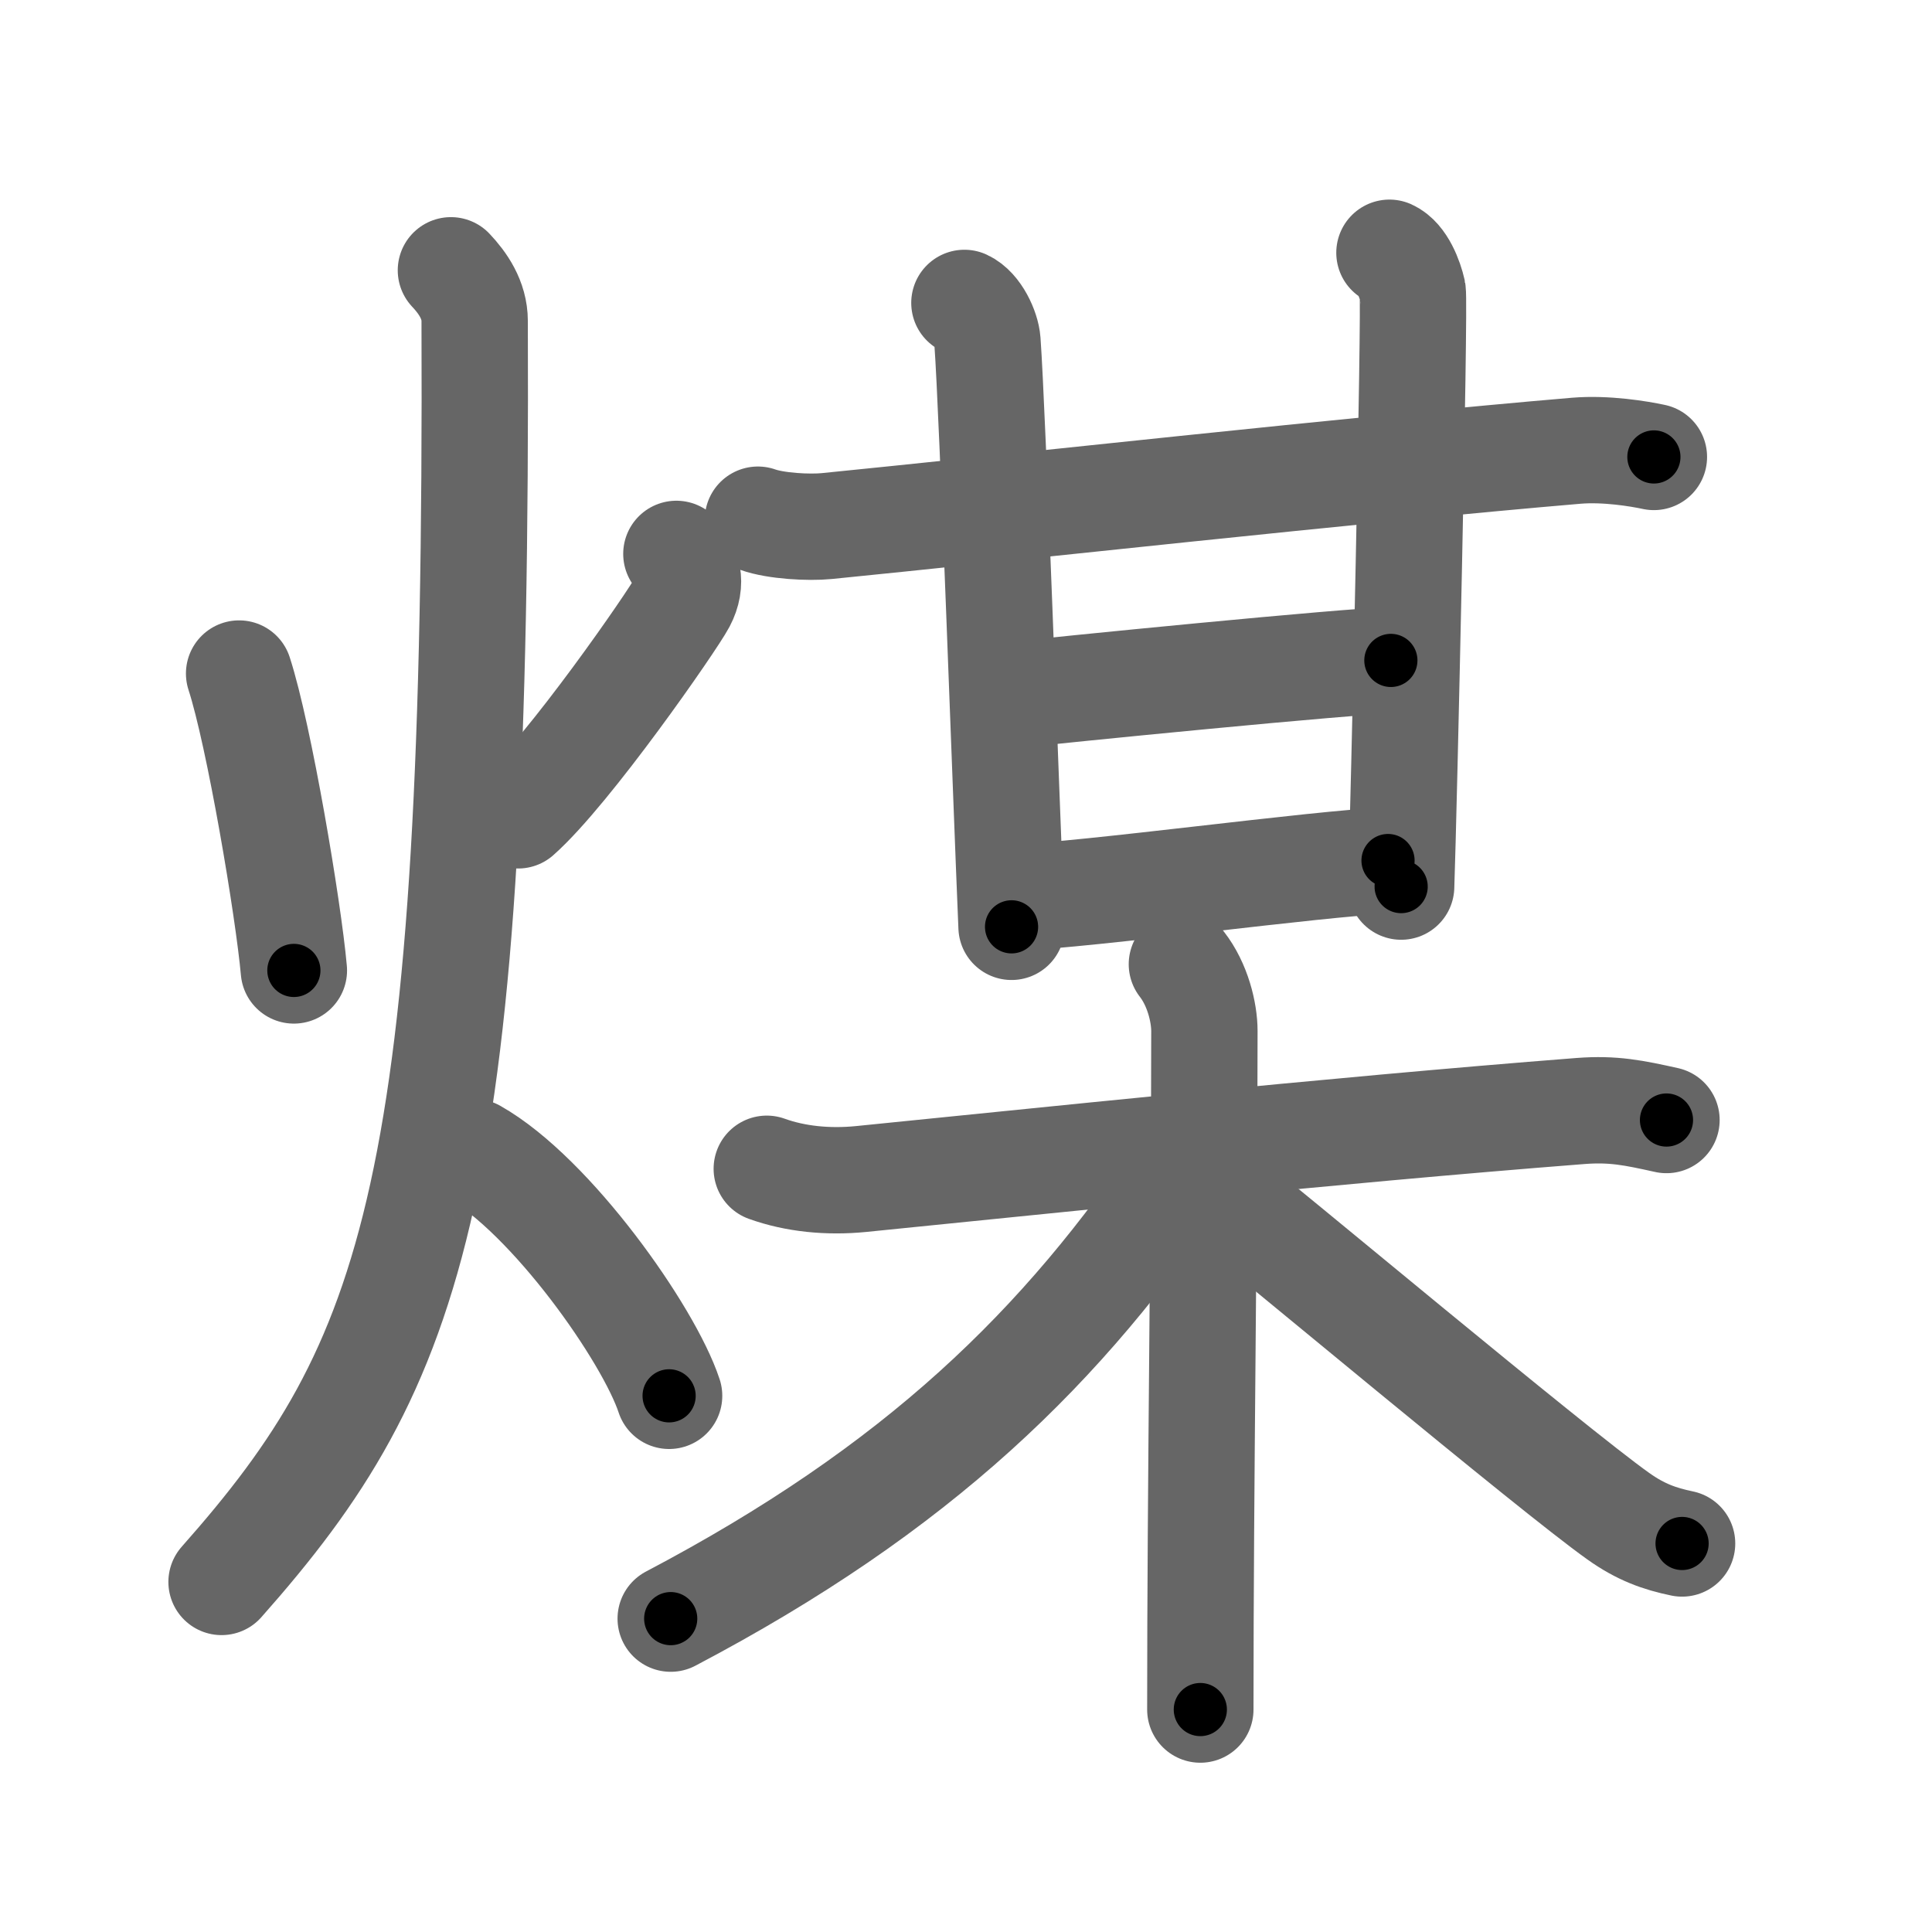 <svg xmlns="http://www.w3.org/2000/svg" viewBox="0 0 109 109" id="7164"><g fill="none" stroke="#666" stroke-width="6" stroke-linecap="round" stroke-linejoin="round"><g><g><path d="M13.49,38c1.13,3.47,2.78,13.28,3.09,16.75" /><path d="M38.16,31.25c0.63,0.7,0.92,1.62,0.35,2.7c-0.57,1.08-6.43,9.53-9.28,12.05" /><path d="M25.44,15.25c0.67,0.71,1.34,1.67,1.34,2.86c0.19,49.02-3.32,58.77-14.28,71.14" /><path d="M26.75,65c4.35,2.46,9.85,10.26,11,13.75" /></g><g><g><g><g><path d="M42.76,29.32c1.01,0.36,2.87,0.46,3.88,0.36c9.37-0.93,30.34-3.24,42.29-4.25c1.68-0.14,3.54,0.17,4.38,0.35" /><path d="M54.41,17.09c0.72,0.33,1.25,1.49,1.3,2.17c0.29,3.98,1.04,25.48,1.36,33.03" /></g><path d="M78.39,14.26c0.73,0.33,1.16,1.5,1.31,2.17c0.14,0.67-0.5,29.41-0.65,33.59" /></g><path d="M56.66,39.27c2.83-0.33,19.81-2.01,21.81-2.01" /><g><path d="M57.16,50.65c4.33-0.17,17.15-1.94,21.15-2.1" /></g></g><g><path d="M43.26,65.94c1.61,0.58,3.45,0.76,5.3,0.58c9.44-0.94,26.35-2.73,40.62-3.84c1.84-0.14,2.99,0.1,4.84,0.51" /><path d="M66.68,54.4c0.89,1.14,1.27,2.72,1.27,3.77c0,10.63-0.23,25.48-0.23,38.28" /><path d="M66.93,65.61C60,76,51.75,84,37.84,91.32" /><path d="M68.06,66.72c3.42,2.69,19.52,16.18,23.24,18.82c1.26,0.9,2.34,1.28,3.6,1.54" /></g></g></g></g><g fill="none" stroke="#000" stroke-width="3" stroke-linecap="round" stroke-linejoin="round"><path d="M13.49,38c1.13,3.47,2.78,13.28,3.09,16.75" stroke-dasharray="17.051" stroke-dashoffset="17.051"><animate attributeName="stroke-dashoffset" values="17.051;17.051;0" dur="0.171s" fill="freeze" begin="0s;7164.click" /></path><path d="M38.16,31.25c0.63,0.7,0.92,1.62,0.35,2.7c-0.57,1.08-6.43,9.53-9.28,12.05" stroke-dasharray="18.164" stroke-dashoffset="18.164"><animate attributeName="stroke-dashoffset" values="18.164" fill="freeze" begin="7164.click" /><animate attributeName="stroke-dashoffset" values="18.164;18.164;0" keyTimes="0;0.484;1" dur="0.353s" fill="freeze" begin="0s;7164.click" /></path><path d="M25.44,15.25c0.67,0.71,1.34,1.67,1.34,2.86c0.19,49.02-3.32,58.77-14.28,71.14" stroke-dasharray="77.637" stroke-dashoffset="77.637"><animate attributeName="stroke-dashoffset" values="77.637" fill="freeze" begin="7164.click" /><animate attributeName="stroke-dashoffset" values="77.637;77.637;0" keyTimes="0;0.377;1" dur="0.937s" fill="freeze" begin="0s;7164.click" /></path><path d="M26.75,65c4.35,2.46,9.85,10.26,11,13.75" stroke-dasharray="17.852" stroke-dashoffset="17.852"><animate attributeName="stroke-dashoffset" values="17.852" fill="freeze" begin="7164.click" /><animate attributeName="stroke-dashoffset" values="17.852;17.852;0" keyTimes="0;0.84;1" dur="1.116s" fill="freeze" begin="0s;7164.click" /></path><path d="M42.76,29.32c1.01,0.36,2.87,0.46,3.88,0.36c9.37-0.93,30.34-3.24,42.29-4.25c1.68-0.14,3.54,0.17,4.38,0.35" stroke-dasharray="50.832" stroke-dashoffset="50.832"><animate attributeName="stroke-dashoffset" values="50.832" fill="freeze" begin="7164.click" /><animate attributeName="stroke-dashoffset" values="50.832;50.832;0" keyTimes="0;0.687;1" dur="1.624s" fill="freeze" begin="0s;7164.click" /></path><path d="M54.41,17.09c0.72,0.33,1.25,1.49,1.3,2.17c0.29,3.98,1.04,25.48,1.36,33.03" stroke-dasharray="35.681" stroke-dashoffset="35.681"><animate attributeName="stroke-dashoffset" values="35.681" fill="freeze" begin="7164.click" /><animate attributeName="stroke-dashoffset" values="35.681;35.681;0" keyTimes="0;0.82;1" dur="1.981s" fill="freeze" begin="0s;7164.click" /></path><path d="M78.39,14.26c0.73,0.33,1.16,1.5,1.31,2.17c0.14,0.67-0.5,29.41-0.65,33.59" stroke-dasharray="36.21" stroke-dashoffset="36.21"><animate attributeName="stroke-dashoffset" values="36.21" fill="freeze" begin="7164.click" /><animate attributeName="stroke-dashoffset" values="36.21;36.21;0" keyTimes="0;0.845;1" dur="2.343s" fill="freeze" begin="0s;7164.click" /></path><path d="M56.66,39.27c2.83-0.33,19.81-2.01,21.81-2.01" stroke-dasharray="21.905" stroke-dashoffset="21.905"><animate attributeName="stroke-dashoffset" values="21.905" fill="freeze" begin="7164.click" /><animate attributeName="stroke-dashoffset" values="21.905;21.905;0" keyTimes="0;0.915;1" dur="2.562s" fill="freeze" begin="0s;7164.click" /></path><path d="M57.16,50.65c4.33-0.17,17.15-1.94,21.15-2.1" stroke-dasharray="21.258" stroke-dashoffset="21.258"><animate attributeName="stroke-dashoffset" values="21.258" fill="freeze" begin="7164.click" /><animate attributeName="stroke-dashoffset" values="21.258;21.258;0" keyTimes="0;0.923;1" dur="2.775s" fill="freeze" begin="0s;7164.click" /></path><path d="M43.26,65.94c1.61,0.58,3.45,0.76,5.3,0.58c9.44-0.94,26.35-2.73,40.62-3.84c1.84-0.14,2.99,0.1,4.84,0.51" stroke-dasharray="51.067" stroke-dashoffset="51.067"><animate attributeName="stroke-dashoffset" values="51.067" fill="freeze" begin="7164.click" /><animate attributeName="stroke-dashoffset" values="51.067;51.067;0" keyTimes="0;0.844;1" dur="3.286s" fill="freeze" begin="0s;7164.click" /></path><path d="M66.68,54.4c0.89,1.14,1.27,2.72,1.27,3.77c0,10.63-0.23,25.48-0.23,38.28" stroke-dasharray="42.325" stroke-dashoffset="42.325"><animate attributeName="stroke-dashoffset" values="42.325" fill="freeze" begin="7164.click" /><animate attributeName="stroke-dashoffset" values="42.325;42.325;0" keyTimes="0;0.886;1" dur="3.709s" fill="freeze" begin="0s;7164.click" /></path><path d="M66.93,65.61C60,76,51.75,84,37.84,91.32" stroke-dasharray="39.275" stroke-dashoffset="39.275"><animate attributeName="stroke-dashoffset" values="39.275" fill="freeze" begin="7164.click" /><animate attributeName="stroke-dashoffset" values="39.275;39.275;0" keyTimes="0;0.904;1" dur="4.102s" fill="freeze" begin="0s;7164.click" /></path><path d="M68.06,66.72c3.42,2.69,19.52,16.18,23.24,18.82c1.26,0.9,2.34,1.28,3.6,1.54" stroke-dasharray="33.856" stroke-dashoffset="33.856"><animate attributeName="stroke-dashoffset" values="33.856" fill="freeze" begin="7164.click" /><animate attributeName="stroke-dashoffset" values="33.856;33.856;0" keyTimes="0;0.924;1" dur="4.441s" fill="freeze" begin="0s;7164.click" /></path></g></svg>